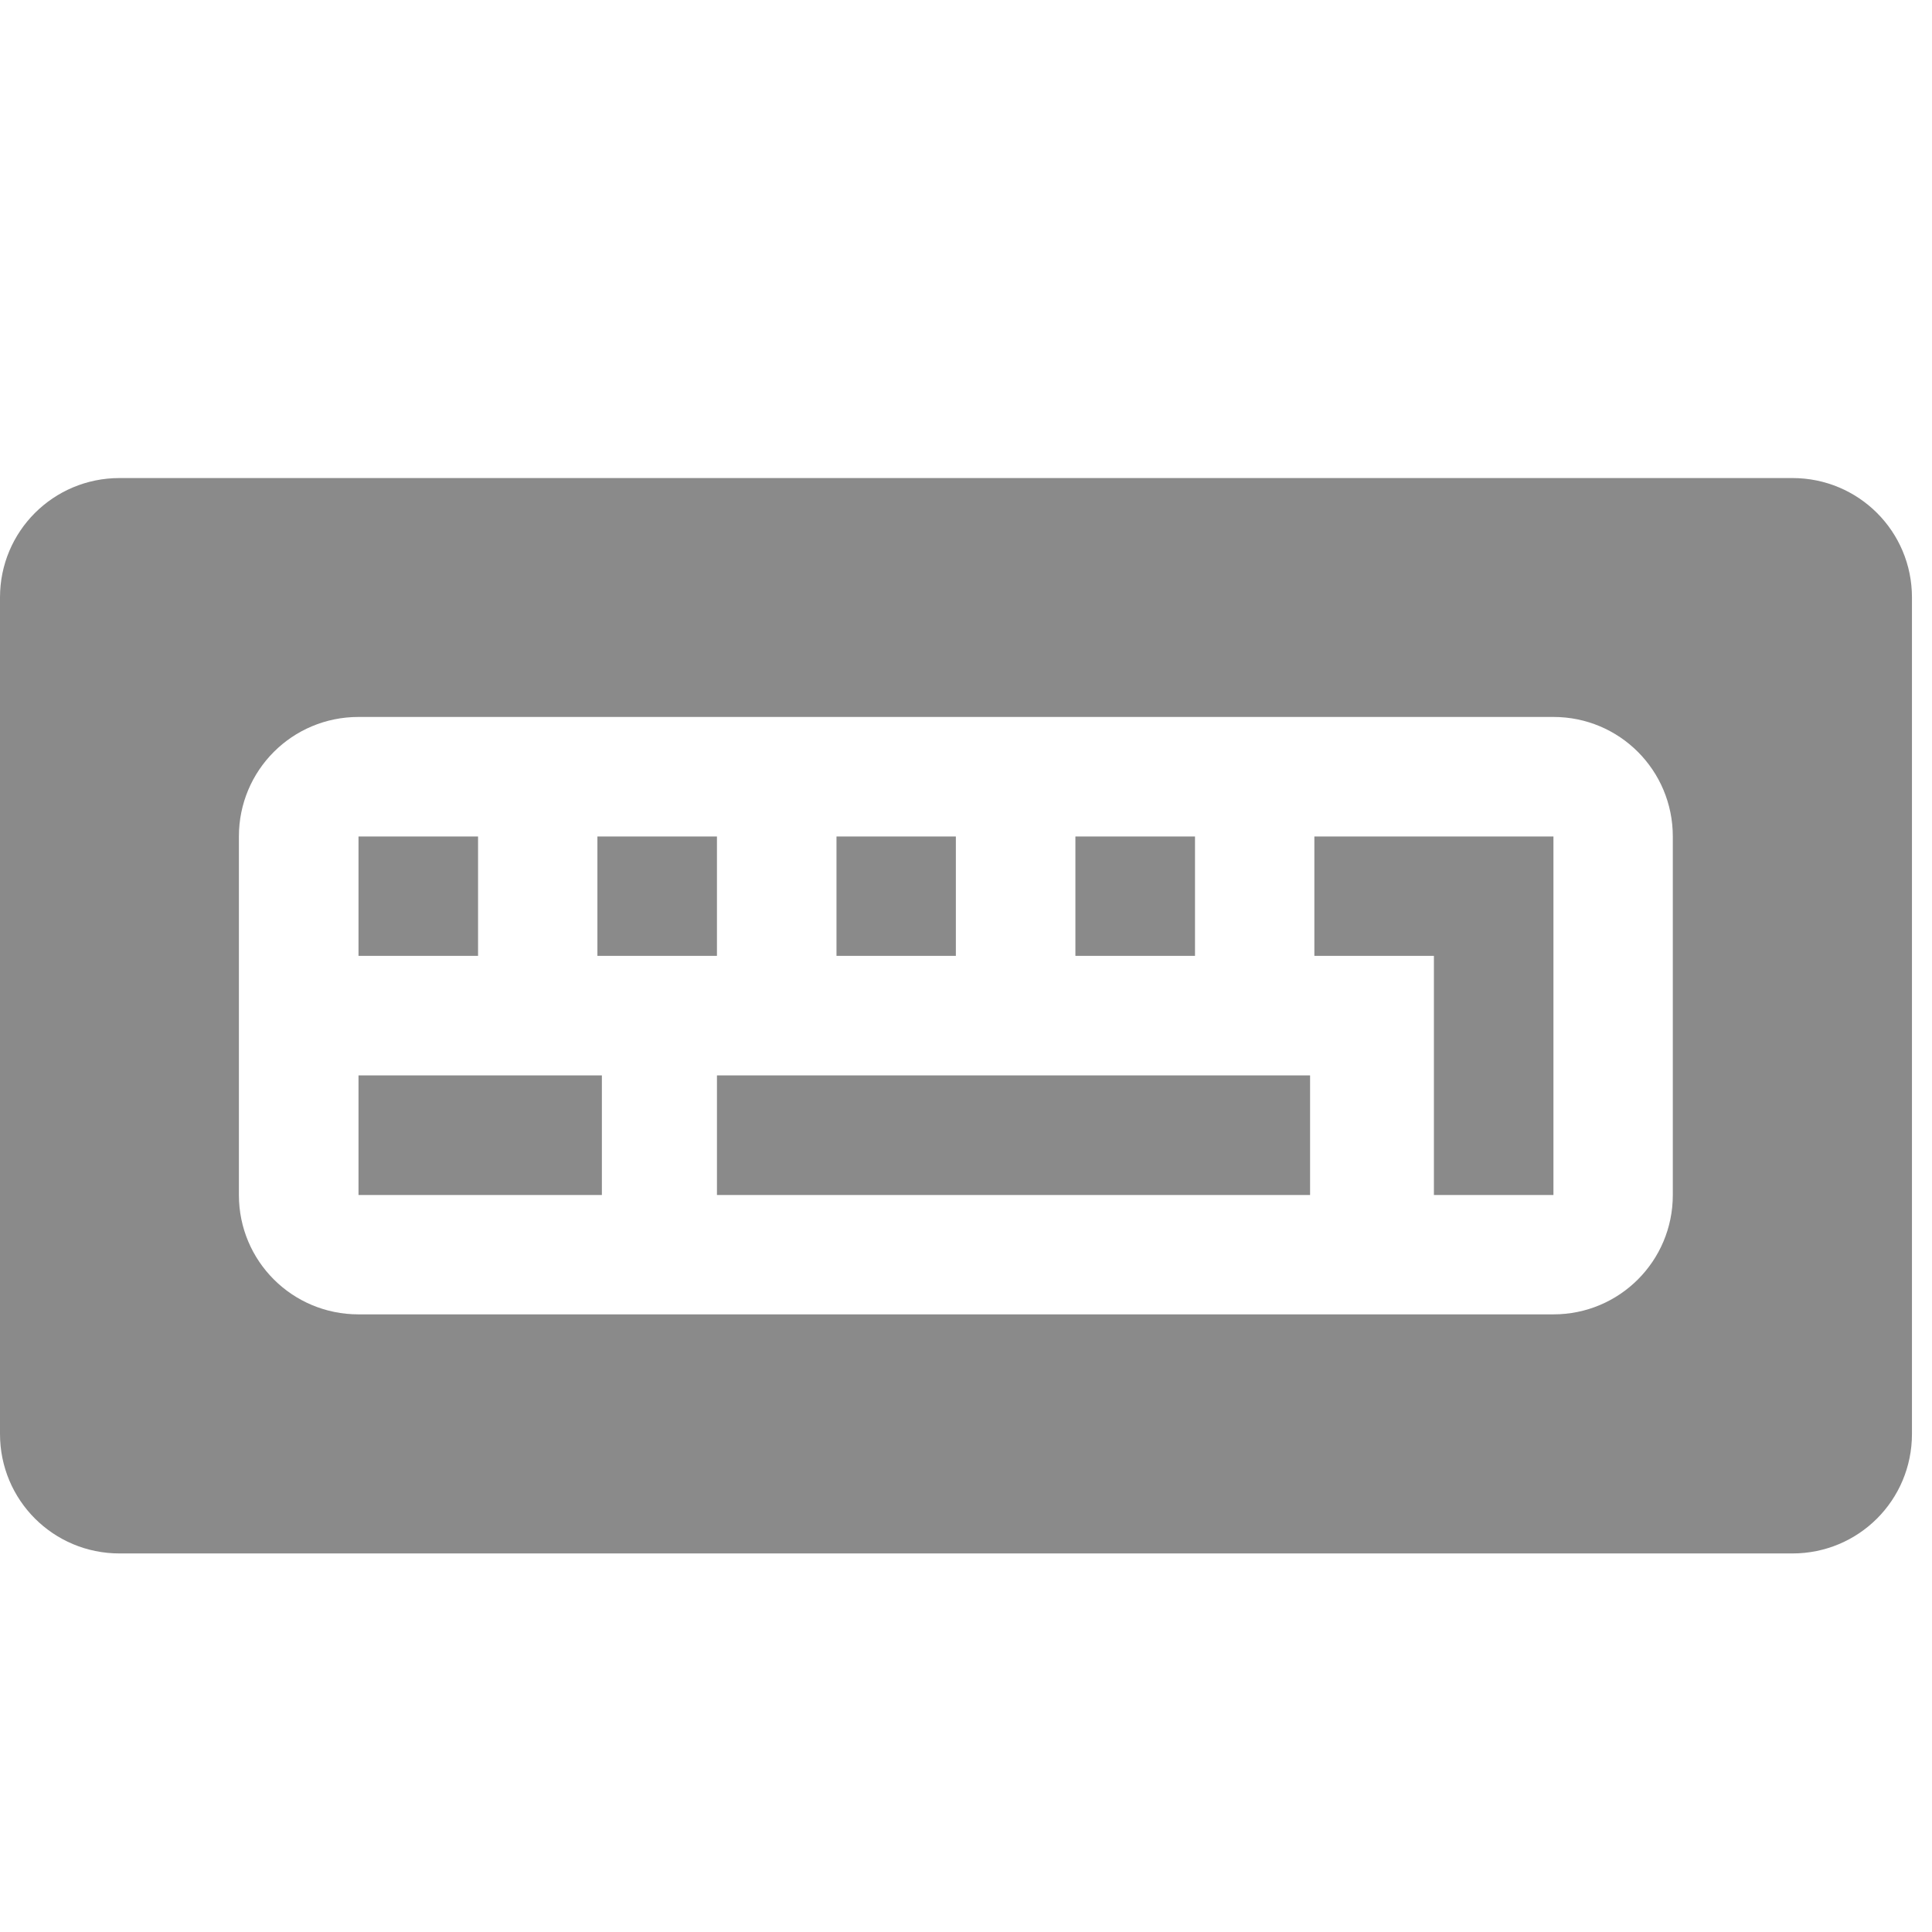 <?xml version="1.0" encoding="UTF-8" standalone="no"?>
<svg
   xmlns:dc="http://purl.org/dc/elements/1.1/"
   xmlns:cc="http://creativecommons.org/ns#"
   xmlns:rdf="http://www.w3.org/1999/02/22-rdf-syntax-ns#"
   xmlns:svg="http://www.w3.org/2000/svg"
   xmlns="http://www.w3.org/2000/svg"
   xmlns:sodipodi="http://sodipodi.sourceforge.net/DTD/sodipodi-0.dtd"
   xmlns:inkscape="http://www.inkscape.org/namespaces/inkscape"
   width="32"
   height="32"
   viewBox="0 0 32 32"
   id="svg3131"
   version="1.1"
   inkscape:version="0.48.5 r10040"
   sodipodi:docname="kxkb.svg">
  <defs
     id="defs3153" />
  <sodipodi:namedview
     pagecolor="#ffffff"
     bordercolor="#666666"
     borderopacity="1"
     objecttolerance="10"
     gridtolerance="10"
     guidetolerance="10"
     inkscape:pageopacity="0"
     inkscape:pageshadow="2"
     inkscape:window-width="640"
     inkscape:window-height="480"
     id="namedview3151"
     showgrid="false"
     inkscape:zoom="7.375"
     inkscape:cx="16"
     inkscape:cy="16"
     inkscape:window-x="0"
     inkscape:window-y="29"
     inkscape:window-maximized="0"
     inkscape:current-layer="svg3131" />
  <g
     style="fill:#8a8a8a;fill-opacity:1"
     id="g3133">
    <path
       d="M 1.98 7.918 C 0.883 7.918 0 8.801 0 9.895 L 0 23.75 C 0 24.848 0.883 25.73 1.98 25.73 L 29.688 25.73 C 30.785 25.73 31.668 24.848 31.668 23.75 L 31.668 9.895 C 31.668 8.801 30.785 7.918 29.688 7.918 Z M 5.938 11.875 L 25.73 11.875 C 26.824 11.875 27.707 12.758 27.707 13.855 L 27.707 19.793 C 27.707 20.887 26.824 21.77 25.73 21.77 L 5.938 21.77 C 4.84 21.77 3.957 20.887 3.957 19.793 L 3.957 13.855 C 3.957 12.758 4.84 11.875 5.938 11.875 Z "
       id="path3135"
       style="fill:#8a8a8a;fill-opacity:1" />
    <path
       d="M 5.938 13.855 L 5.938 15.832 L 7.918 15.832 L 7.918 13.855 Z "
       id="path3137"
       style="fill:#8a8a8a;fill-opacity:1" />
    <path
       d="M 9.895 13.855 L 9.895 15.832 L 11.875 15.832 L 11.875 13.855 Z "
       id="path3139"
       style="fill:#8a8a8a;fill-opacity:1" />
    <path
       d="M 13.855 13.855 L 13.855 15.832 L 15.832 15.832 L 15.832 13.855 Z "
       id="path3141"
       style="fill:#8a8a8a;fill-opacity:1" />
    <path
       d="M 17.812 13.855 L 17.812 15.832 L 19.793 15.832 L 19.793 13.855 Z "
       id="path3143"
       style="fill:#8a8a8a;fill-opacity:1" />
    <path
       d="M 5.938 17.812 L 5.938 19.793 L 9.969 19.793 L 9.969 17.812 Z "
       id="path3145"
       style="fill:#8a8a8a;fill-opacity:1" />
    <path
       d="M 11.875 17.812 L 11.875 19.793 L 21.699 19.793 L 21.699 17.812 Z "
       id="path3147"
       style="fill:#8a8a8a;fill-opacity:1" />
    <path
       d="M 21.77 13.855 L 21.77 15.832 L 23.75 15.832 L 23.75 19.793 L 25.73 19.793 L 25.73 13.855 Z "
       id="path3149"
       style="fill:#8a8a8a;fill-opacity:1" />
  </g>
</svg>
